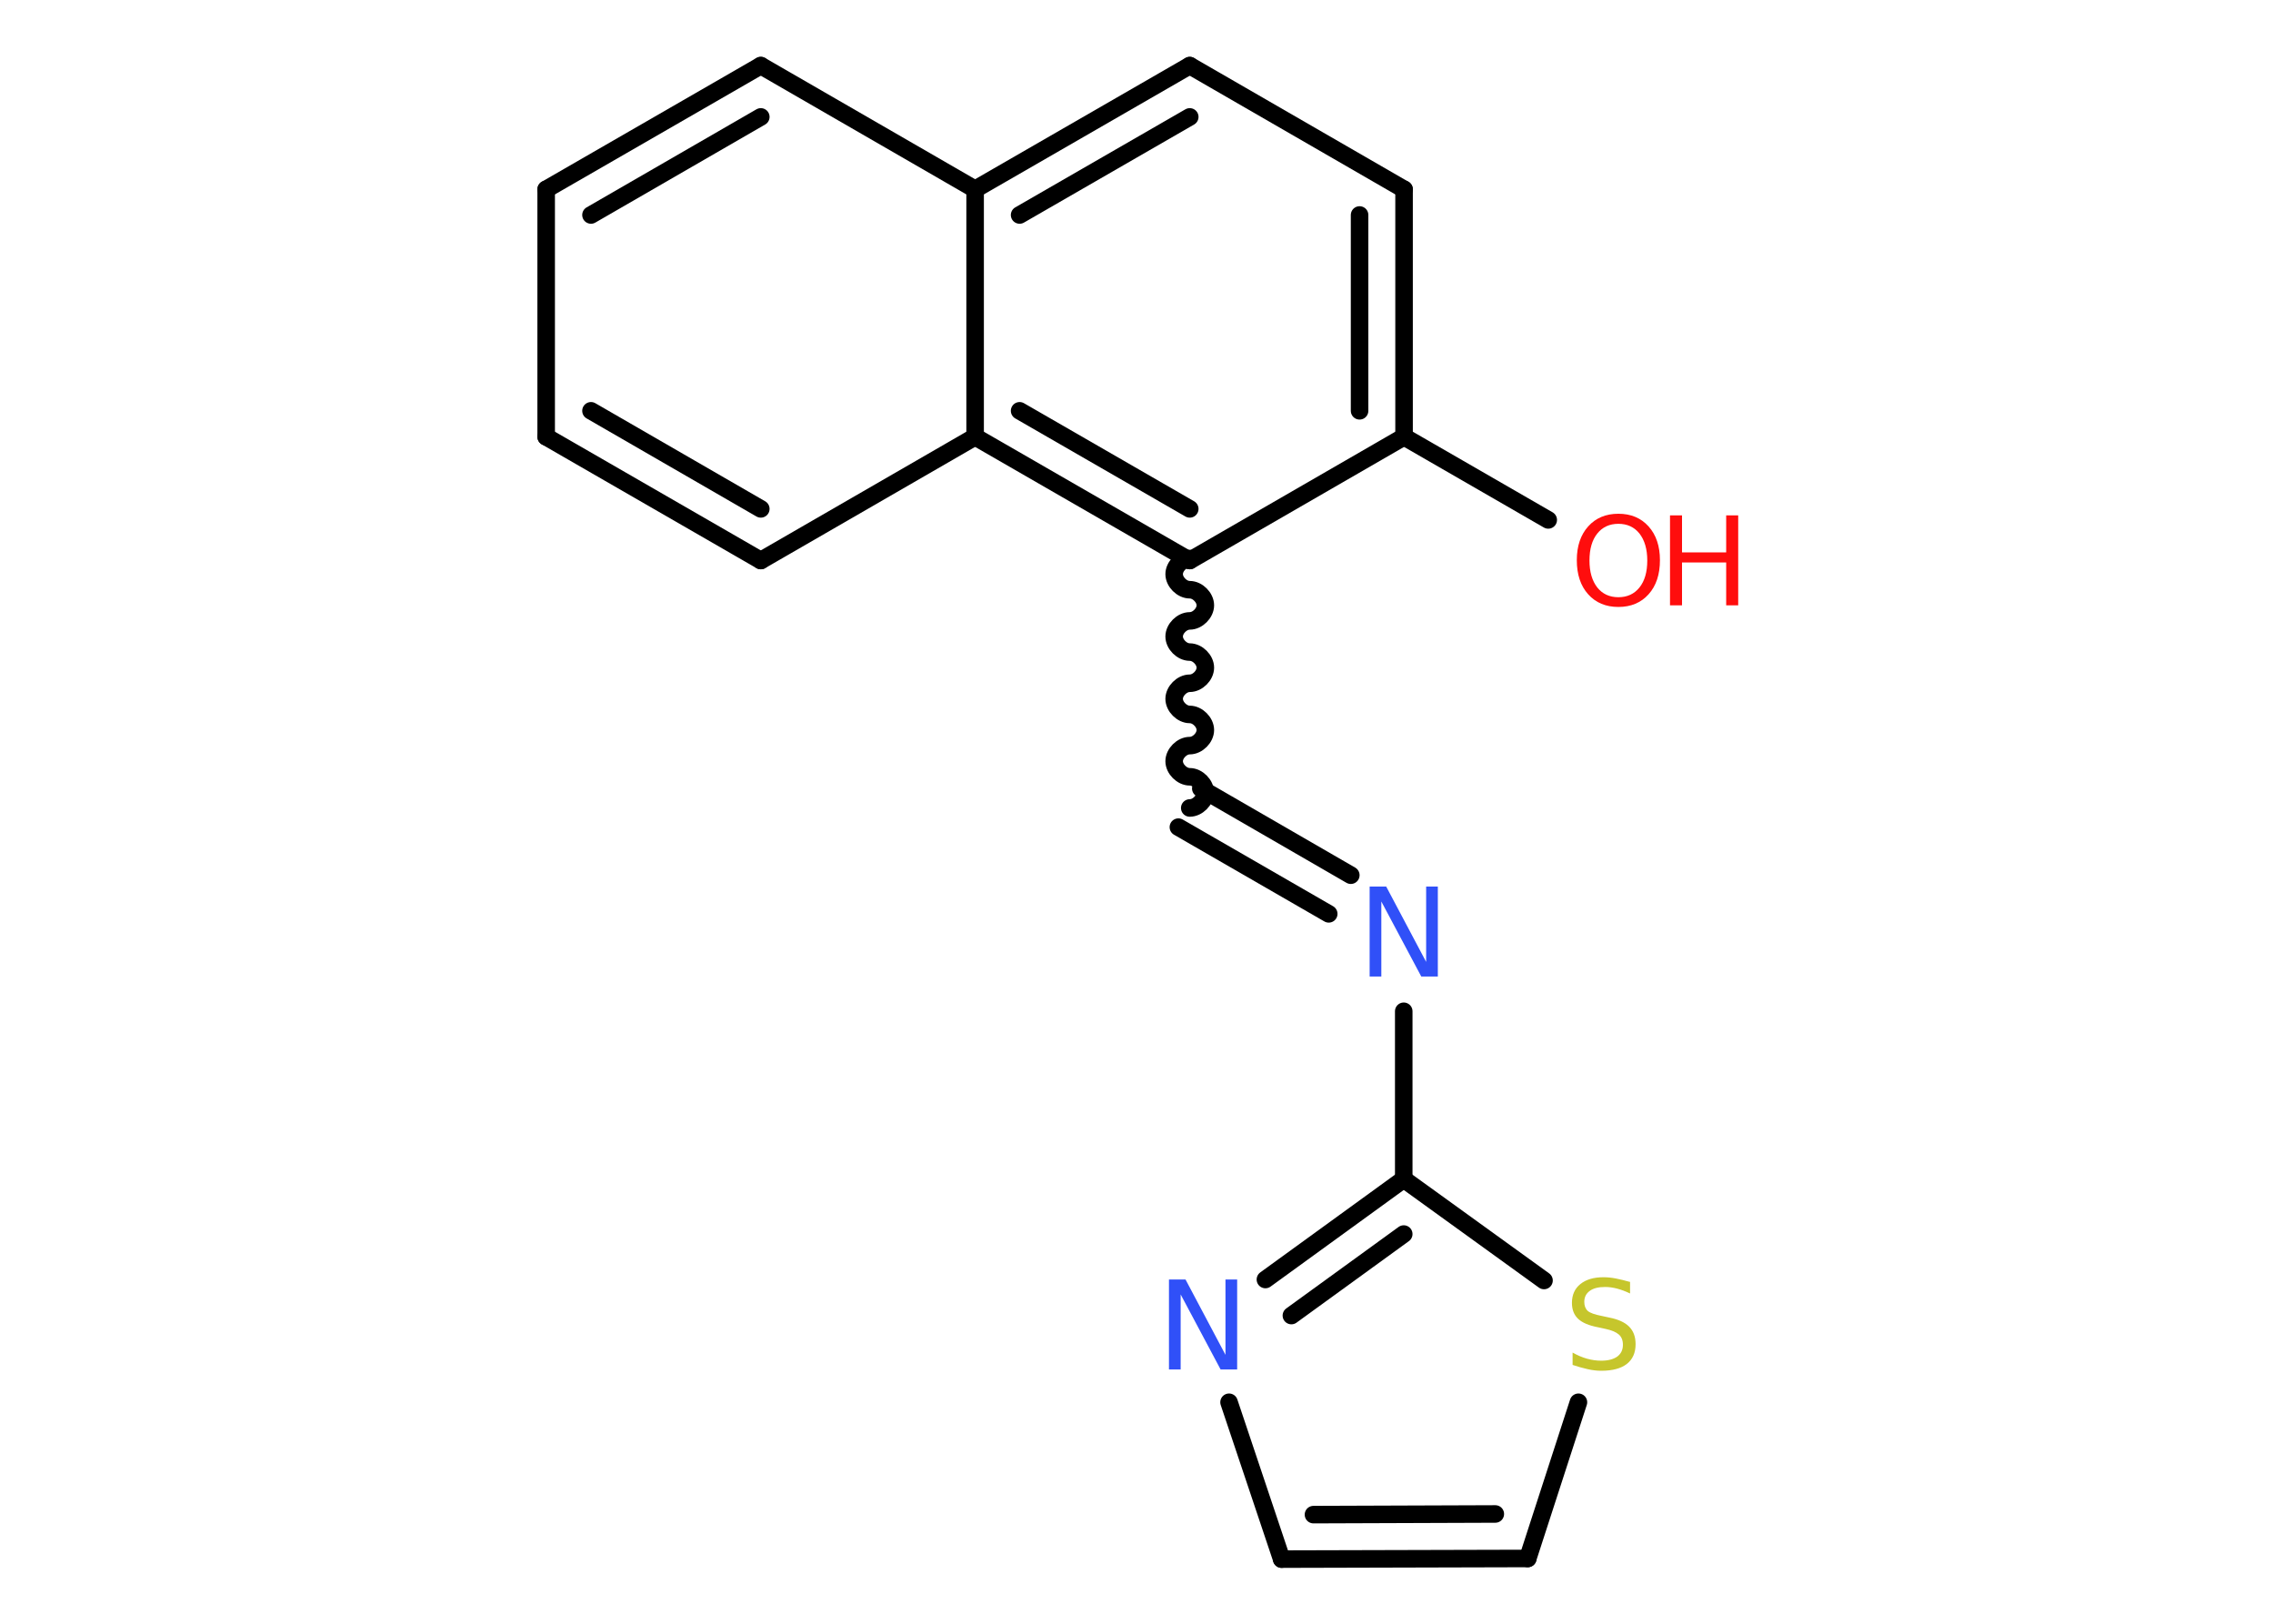<?xml version='1.0' encoding='UTF-8'?>
<!DOCTYPE svg PUBLIC "-//W3C//DTD SVG 1.1//EN" "http://www.w3.org/Graphics/SVG/1.1/DTD/svg11.dtd">
<svg version='1.2' xmlns='http://www.w3.org/2000/svg' xmlns:xlink='http://www.w3.org/1999/xlink' width='70.0mm' height='50.0mm' viewBox='0 0 70.0 50.0'>
  <desc>Generated by the Chemistry Development Kit (http://github.com/cdk)</desc>
  <g stroke-linecap='round' stroke-linejoin='round' stroke='#000000' stroke-width='.54' fill='#FF0D0D'>
    <rect x='.0' y='.0' width='70.0' height='50.0' fill='#FFFFFF' stroke='none'/>
    <g id='mol1' class='mol'>
      <line id='mol1bnd1' class='bond' x1='47.68' y1='16.01' x2='43.24' y2='13.45'/>
      <g id='mol1bnd2' class='bond'>
        <line x1='43.24' y1='13.45' x2='43.24' y2='5.83'/>
        <line x1='41.87' y1='12.65' x2='41.87' y2='6.62'/>
      </g>
      <line id='mol1bnd3' class='bond' x1='43.24' y1='5.83' x2='36.64' y2='2.02'/>
      <g id='mol1bnd4' class='bond'>
        <line x1='36.64' y1='2.02' x2='30.03' y2='5.83'/>
        <line x1='36.64' y1='3.6' x2='31.4' y2='6.62'/>
      </g>
      <line id='mol1bnd5' class='bond' x1='30.03' y1='5.83' x2='23.43' y2='2.02'/>
      <g id='mol1bnd6' class='bond'>
        <line x1='23.43' y1='2.02' x2='16.82' y2='5.83'/>
        <line x1='23.43' y1='3.6' x2='18.2' y2='6.62'/>
      </g>
      <line id='mol1bnd7' class='bond' x1='16.82' y1='5.83' x2='16.82' y2='13.45'/>
      <g id='mol1bnd8' class='bond'>
        <line x1='16.82' y1='13.45' x2='23.43' y2='17.26'/>
        <line x1='18.2' y1='12.65' x2='23.43' y2='15.67'/>
      </g>
      <line id='mol1bnd9' class='bond' x1='23.43' y1='17.26' x2='30.03' y2='13.45'/>
      <line id='mol1bnd10' class='bond' x1='30.03' y1='5.83' x2='30.03' y2='13.45'/>
      <g id='mol1bnd11' class='bond'>
        <line x1='30.03' y1='13.45' x2='36.64' y2='17.26'/>
        <line x1='31.4' y1='12.65' x2='36.64' y2='15.67'/>
      </g>
      <line id='mol1bnd12' class='bond' x1='43.24' y1='13.45' x2='36.64' y2='17.26'/>
      <path id='mol1bnd13' class='bond' d='M36.64 24.88c.24 .0 .48 -.24 .48 -.48c.0 -.24 -.24 -.48 -.48 -.48c-.24 .0 -.48 -.24 -.48 -.48c.0 -.24 .24 -.48 .48 -.48c.24 .0 .48 -.24 .48 -.48c.0 -.24 -.24 -.48 -.48 -.48c-.24 .0 -.48 -.24 -.48 -.48c.0 -.24 .24 -.48 .48 -.48c.24 .0 .48 -.24 .48 -.48c.0 -.24 -.24 -.48 -.48 -.48c-.24 .0 -.48 -.24 -.48 -.48c.0 -.24 .24 -.48 .48 -.48c.24 .0 .48 -.24 .48 -.48c.0 -.24 -.24 -.48 -.48 -.48c-.24 .0 -.48 -.24 -.48 -.48c.0 -.24 .24 -.48 .48 -.48' fill='none' stroke='#000000' stroke-width='.54'/>
      <g id='mol1bnd14' class='bond'>
        <line x1='36.98' y1='24.28' x2='41.6' y2='26.95'/>
        <line x1='36.29' y1='25.47' x2='40.92' y2='28.14'/>
      </g>
      <line id='mol1bnd15' class='bond' x1='43.23' y1='31.14' x2='43.23' y2='36.31'/>
      <g id='mol1bnd16' class='bond'>
        <line x1='43.23' y1='36.31' x2='38.97' y2='39.4'/>
        <line x1='43.23' y1='38.0' x2='39.77' y2='40.51'/>
      </g>
      <line id='mol1bnd17' class='bond' x1='37.85' y1='43.18' x2='39.47' y2='48.01'/>
      <g id='mol1bnd18' class='bond'>
        <line x1='39.47' y1='48.01' x2='47.05' y2='47.99'/>
        <line x1='40.45' y1='46.64' x2='46.05' y2='46.62'/>
      </g>
      <line id='mol1bnd19' class='bond' x1='47.05' y1='47.99' x2='48.61' y2='43.18'/>
      <line id='mol1bnd20' class='bond' x1='43.23' y1='36.31' x2='47.55' y2='39.43'/>
      <g id='mol1atm1' class='atom'>
        <path d='M49.84 16.13q-.41 .0 -.65 .3q-.24 .3 -.24 .83q.0 .52 .24 .83q.24 .3 .65 .3q.41 .0 .65 -.3q.24 -.3 .24 -.83q.0 -.52 -.24 -.83q-.24 -.3 -.65 -.3zM49.84 15.82q.58 .0 .93 .39q.35 .39 .35 1.04q.0 .66 -.35 1.05q-.35 .39 -.93 .39q-.58 .0 -.93 -.39q-.35 -.39 -.35 -1.05q.0 -.65 .35 -1.04q.35 -.39 .93 -.39z' stroke='none'/>
        <path d='M51.43 15.87h.37v1.14h1.36v-1.14h.37v2.77h-.37v-1.32h-1.36v1.32h-.37v-2.77z' stroke='none'/>
      </g>
      <path id='mol1atm13' class='atom' d='M42.19 27.3h.5l1.23 2.32v-2.32h.36v2.77h-.51l-1.23 -2.31v2.31h-.36v-2.77z' stroke='none' fill='#3050F8'/>
      <path id='mol1atm15' class='atom' d='M36.01 39.4h.5l1.23 2.32v-2.32h.36v2.77h-.51l-1.23 -2.31v2.31h-.36v-2.77z' stroke='none' fill='#3050F8'/>
      <path id='mol1atm18' class='atom' d='M50.2 39.47v.36q-.21 -.1 -.4 -.15q-.19 -.05 -.37 -.05q-.31 .0 -.47 .12q-.17 .12 -.17 .34q.0 .18 .11 .28q.11 .09 .42 .15l.23 .05q.42 .08 .62 .28q.2 .2 .2 .54q.0 .4 -.27 .61q-.27 .21 -.79 .21q-.2 .0 -.42 -.05q-.22 -.05 -.46 -.13v-.38q.23 .13 .45 .19q.22 .06 .43 .06q.32 .0 .5 -.13q.17 -.13 .17 -.36q.0 -.21 -.13 -.32q-.13 -.11 -.41 -.17l-.23 -.05q-.42 -.08 -.61 -.26q-.19 -.18 -.19 -.49q.0 -.37 .26 -.58q.26 -.21 .71 -.21q.19 .0 .39 .04q.2 .04 .41 .1z' stroke='none' fill='#C6C62C'/>
    </g>
  </g>
</svg>
